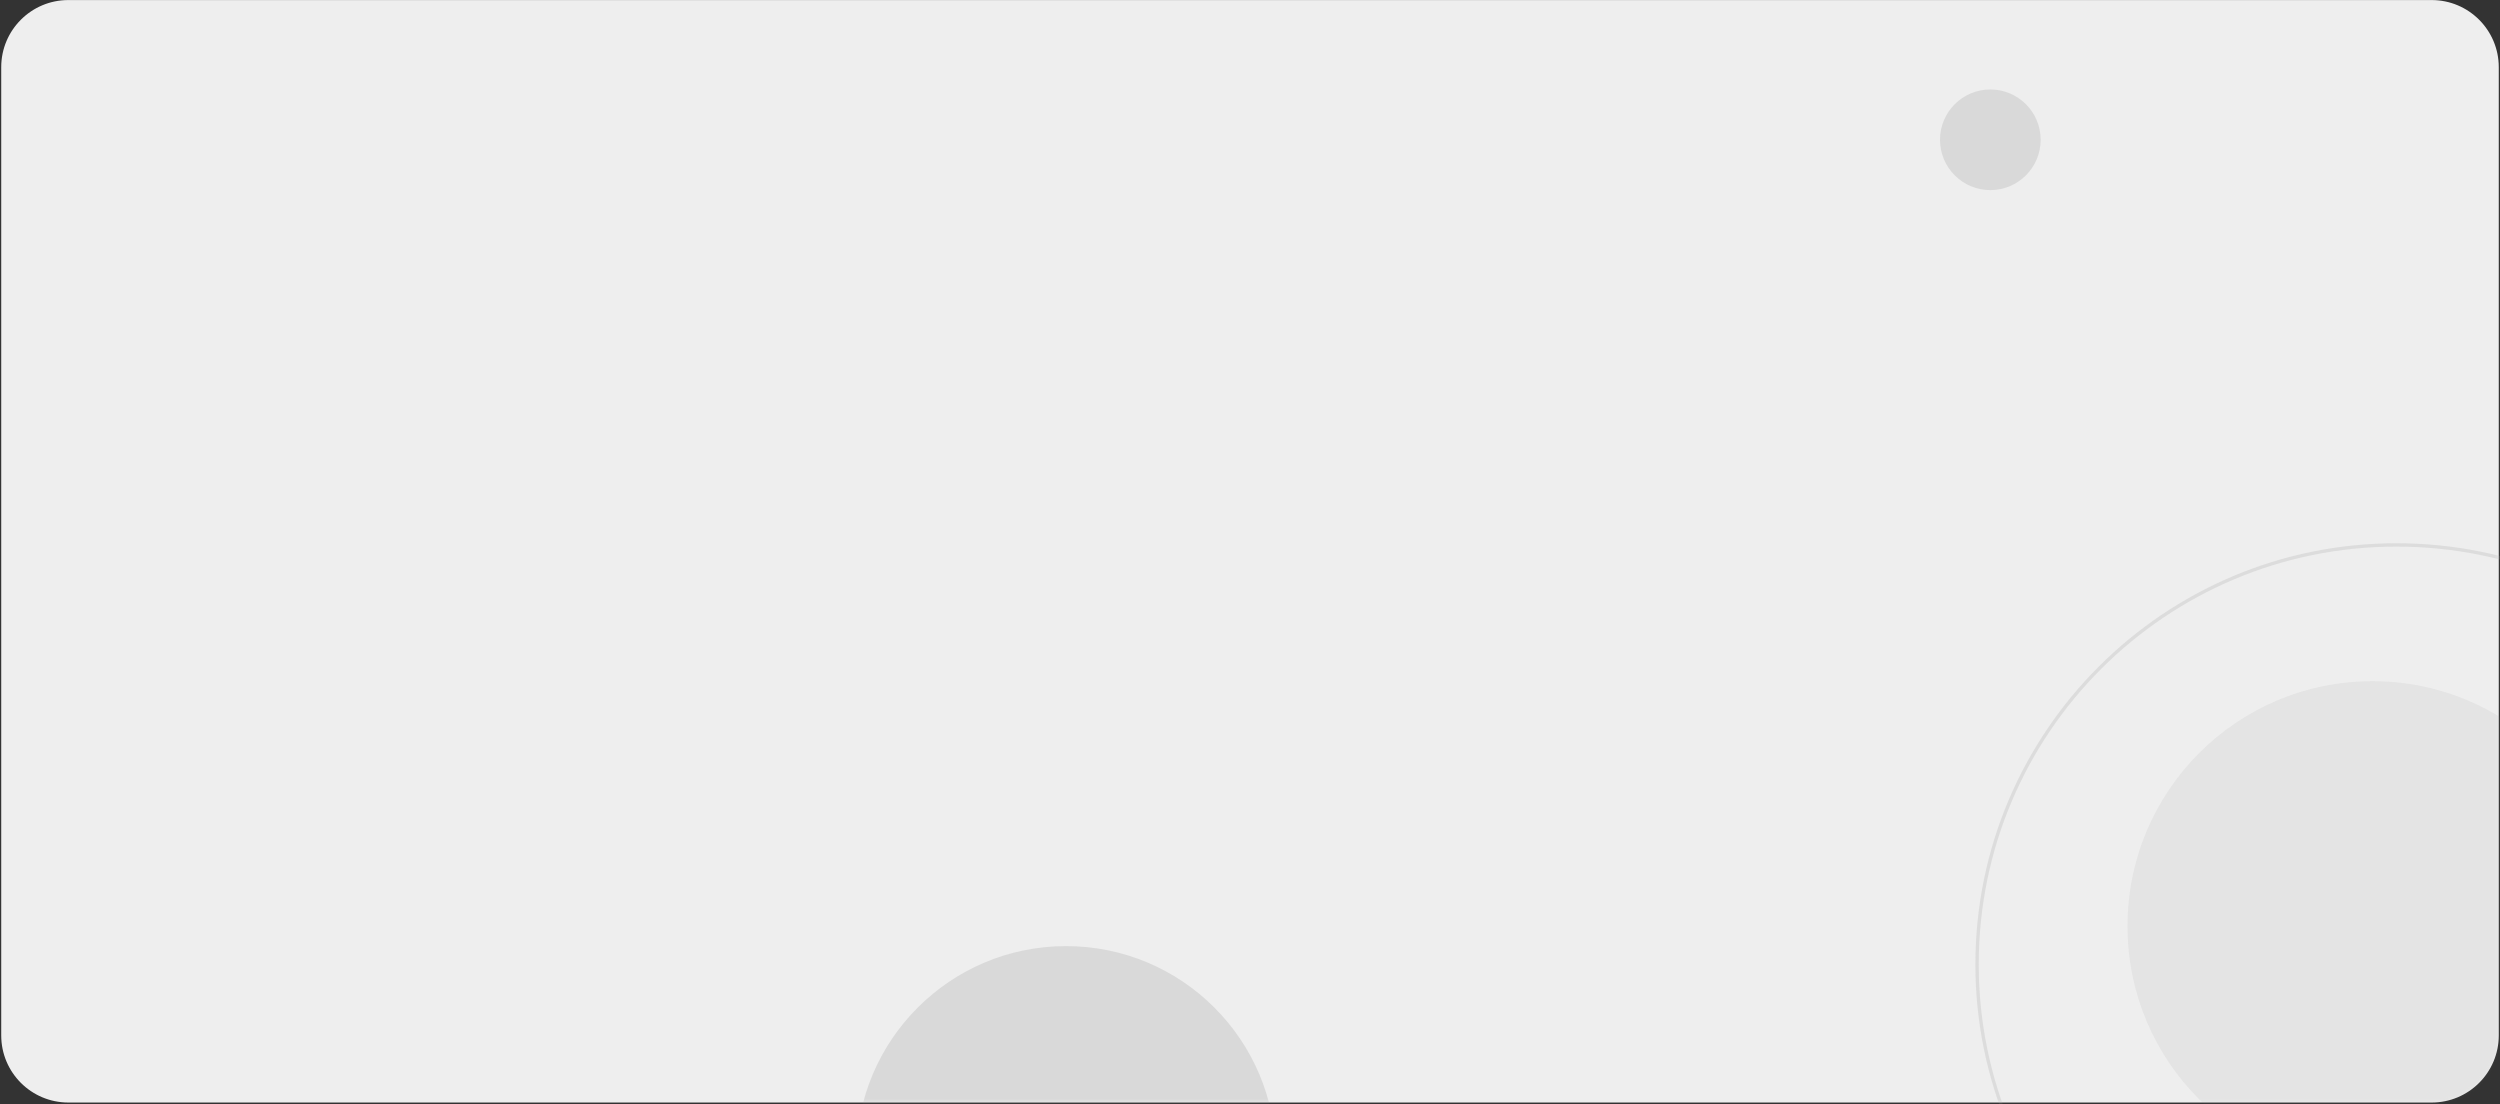 <svg width="745" height="329" viewBox="0 0 745 329" fill="none" xmlns="http://www.w3.org/2000/svg">
<rect x="0" y="0" width="745" height="329" fill="#333333" stroke="none"/>
<path d="M0.366 20.018C0.366 8.973 9.321 0.018 20.366 0.018H724.632C735.678 0.018 744.632 8.973 744.632 20.018V308.555C744.632 319.601 735.678 328.555 724.632 328.555H20.366C9.321 328.555 0.366 319.601 0.366 308.555V20.018Z" fill="#EEEEEE"/>
<mask id="mask0_2_8060" style="mask-type:alpha" maskUnits="userSpaceOnUse" x="0" y="0" width="745" height="329">
<rect x="0.366" y="0.018" width="744.266" height="328.537" rx="20" fill="#DCDCDC"/>
</mask>
<g mask="url(#mask0_2_8060)">
<path opacity="0.2" fill-rule="evenodd" clip-rule="evenodd" d="M593.118 56.656C601.402 56.656 608.118 49.941 608.118 41.656C608.118 33.372 601.402 26.656 593.118 26.656C584.834 26.656 578.118 33.372 578.118 41.656C578.118 49.941 584.834 56.656 593.118 56.656Z" fill="#8A8A8A"/>
<path opacity="0.2" fill-rule="evenodd" clip-rule="evenodd" d="M317.684 406.938C352.201 406.938 380.184 378.956 380.184 344.438C380.184 309.92 352.201 281.938 317.684 281.938C283.166 281.938 255.184 309.92 255.184 344.438C255.184 378.956 283.166 406.938 317.684 406.938Z" fill="#8A8A8A"/>
<path opacity="0.1" fill-rule="evenodd" clip-rule="evenodd" d="M707 349C747.317 349 780 316.317 780 276C780 235.683 747.317 203 707 203C666.683 203 634 235.683 634 276C634 316.317 666.683 349 707 349Z" fill="#8A8A8A"/>
<path opacity="0.3" fill-rule="evenodd" clip-rule="evenodd" d="M714.165 412.386C783.201 412.386 839.165 356.421 839.165 287.386C839.165 218.35 783.201 162.386 714.165 162.386C645.129 162.386 589.165 218.35 589.165 287.386C589.165 356.421 645.129 412.386 714.165 412.386Z" stroke="#B1B1B1"/>
</g>
</svg>
